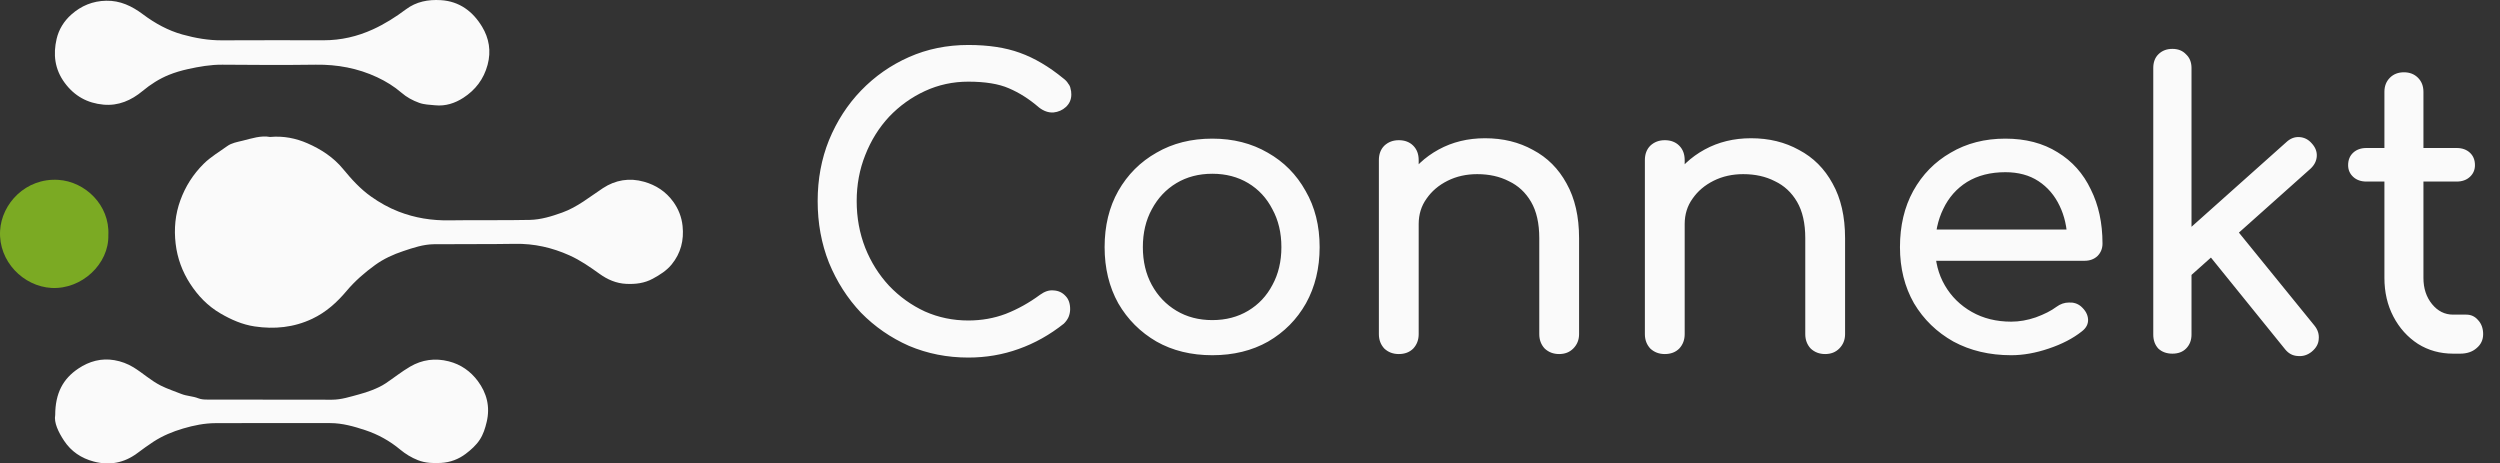 <svg width="205" height="38" viewBox="0 0 205 38" fill="none" xmlns="http://www.w3.org/2000/svg">
<rect x="0" y="0" width="205" height="38" fill="#333333" stroke="none"/>
<g clip-path="url(#clip0_198_1844)">
<path d="M22.151 11.231C23.251 11.131 24.266 11.339 25.213 11.752C26.326 12.238 27.346 12.902 28.127 13.851C28.818 14.691 29.539 15.49 30.432 16.121C31.133 16.618 31.875 17.034 32.681 17.349C34.031 17.876 35.416 18.092 36.864 18.069C39.054 18.032 41.246 18.08 43.436 18.032C44.349 18.013 45.23 17.742 46.098 17.43C47.352 16.981 48.353 16.143 49.442 15.427C50.459 14.759 51.608 14.56 52.818 14.904C53.802 15.183 54.604 15.714 55.203 16.538C55.632 17.13 55.893 17.793 55.971 18.527C56.095 19.699 55.827 20.765 55.078 21.682C54.664 22.19 54.114 22.536 53.533 22.851C52.837 23.23 52.109 23.313 51.344 23.276C50.526 23.237 49.81 22.921 49.16 22.453C48.376 21.89 47.593 21.344 46.7 20.942C45.267 20.297 43.792 19.966 42.215 19.995C40.002 20.034 37.788 20.004 35.575 20.027C34.706 20.037 33.881 20.318 33.069 20.59C32.249 20.863 31.462 21.221 30.753 21.735C29.895 22.358 29.104 23.044 28.417 23.86C27.634 24.791 26.745 25.598 25.613 26.136C24.089 26.86 22.503 27.009 20.877 26.767C19.882 26.619 18.964 26.218 18.079 25.702C17.03 25.091 16.232 24.253 15.59 23.263C14.948 22.271 14.543 21.178 14.403 19.988C14.258 18.763 14.37 17.568 14.79 16.421C15.201 15.295 15.83 14.297 16.699 13.434C17.282 12.855 17.979 12.455 18.629 11.984C18.992 11.72 19.461 11.644 19.891 11.538C20.644 11.352 21.398 11.091 22.151 11.233V11.231Z" fill="#FAFAFA"/>
<path d="M8.703 0.061C9.86 0.035 10.822 0.501 11.723 1.175C12.705 1.91 13.775 2.502 14.963 2.832C16.019 3.124 17.093 3.314 18.202 3.307C20.984 3.288 23.765 3.303 26.547 3.302C27.957 3.302 29.293 2.996 30.582 2.407C31.553 1.963 32.438 1.402 33.287 0.766C34.133 0.132 35.105 -0.05 36.145 0.012C37.689 0.105 38.782 0.952 39.531 2.19C40.097 3.124 40.289 4.182 39.983 5.315C39.665 6.499 38.976 7.386 37.988 8.023C37.31 8.461 36.529 8.723 35.674 8.633C35.236 8.587 34.802 8.586 34.373 8.432C33.833 8.238 33.348 7.973 32.919 7.602C32.318 7.083 31.646 6.672 30.931 6.336C29.338 5.591 27.659 5.282 25.897 5.305C23.343 5.339 20.788 5.328 18.234 5.305C17.272 5.297 16.338 5.462 15.413 5.665C14.883 5.782 14.342 5.94 13.846 6.141C13.069 6.457 12.347 6.916 11.693 7.461C10.763 8.234 9.708 8.694 8.485 8.581C7.168 8.459 6.104 7.879 5.3 6.785C4.482 5.671 4.347 4.458 4.644 3.184C4.824 2.414 5.24 1.734 5.848 1.194C6.663 0.469 7.61 0.08 8.703 0.061Z" fill="#FAFAFA"/>
<path d="M4.527 34.038C4.531 32.229 5.173 31.058 6.426 30.22C7.321 29.621 8.312 29.351 9.381 29.534C9.928 29.628 10.463 29.826 10.942 30.118C11.709 30.588 12.374 31.211 13.186 31.619C13.727 31.891 14.302 32.077 14.862 32.301C15.319 32.484 15.812 32.48 16.263 32.661C16.495 32.753 16.748 32.765 17.001 32.765C20.406 32.768 23.813 32.771 27.219 32.776C27.993 32.776 28.711 32.533 29.445 32.337C29.801 32.244 30.158 32.126 30.489 31.998C30.875 31.848 31.276 31.668 31.63 31.43C32.302 30.98 32.937 30.468 33.633 30.062C34.614 29.491 35.675 29.344 36.799 29.63C37.799 29.884 38.587 30.449 39.181 31.245C39.917 32.234 40.203 33.349 39.909 34.595C39.785 35.12 39.628 35.622 39.336 36.063C39.039 36.513 38.626 36.882 38.198 37.207C37.61 37.654 36.927 37.914 36.173 37.959C35.525 37.997 34.879 37.974 34.27 37.734C33.738 37.525 33.25 37.227 32.807 36.859C31.96 36.154 30.997 35.62 29.962 35.277C29.034 34.97 28.078 34.695 27.08 34.694C23.947 34.69 20.812 34.687 17.679 34.698C16.772 34.701 15.89 34.88 15.015 35.138C14.155 35.392 13.344 35.73 12.595 36.212C12.133 36.51 11.693 36.839 11.25 37.166C10.181 37.958 8.985 38.191 7.686 37.846C6.665 37.575 5.838 37.022 5.255 36.142C4.777 35.419 4.415 34.649 4.526 34.038H4.527Z" fill="#FAFAFA"/>
<path d="M8.884 19.279C8.949 21.634 6.707 23.746 4.222 23.611C1.92 23.483 -0.132 21.436 0.007 18.923C0.129 16.698 2.104 14.584 4.775 14.748C6.988 14.885 9.008 16.823 8.885 19.278L8.884 19.279Z" fill="#7BAA23"/>
</g>
<path d="M79.4 29.32C77.672 29.32 76.051 29 74.536 28.36C73.043 27.699 71.731 26.792 70.6 25.64C69.491 24.467 68.616 23.101 67.976 21.544C67.357 19.987 67.048 18.301 67.048 16.488C67.048 14.696 67.357 13.032 67.976 11.496C68.616 9.939 69.491 8.584 70.6 7.432C71.731 6.259 73.043 5.341 74.536 4.68C76.029 4.019 77.651 3.688 79.4 3.688C81.043 3.688 82.451 3.901 83.624 4.328C84.819 4.755 86.013 5.459 87.208 6.44C87.379 6.568 87.507 6.707 87.592 6.856C87.699 6.984 87.763 7.123 87.784 7.272C87.827 7.4 87.848 7.56 87.848 7.752C87.848 8.157 87.699 8.499 87.4 8.776C87.123 9.032 86.781 9.181 86.376 9.224C85.971 9.245 85.576 9.107 85.192 8.808C84.403 8.125 83.581 7.603 82.728 7.24C81.896 6.877 80.787 6.696 79.4 6.696C78.141 6.696 76.957 6.952 75.848 7.464C74.739 7.976 73.757 8.68 72.904 9.576C72.072 10.472 71.421 11.517 70.952 12.712C70.483 13.885 70.248 15.144 70.248 16.488C70.248 17.853 70.483 19.133 70.952 20.328C71.421 21.501 72.072 22.536 72.904 23.432C73.757 24.328 74.739 25.032 75.848 25.544C76.957 26.035 78.141 26.28 79.4 26.28C80.488 26.28 81.512 26.099 82.472 25.736C83.453 25.352 84.392 24.829 85.288 24.168C85.672 23.891 86.045 23.773 86.408 23.816C86.792 23.837 87.112 23.987 87.368 24.264C87.624 24.52 87.752 24.883 87.752 25.352C87.752 25.565 87.709 25.779 87.624 25.992C87.539 26.184 87.411 26.365 87.24 26.536C86.088 27.453 84.851 28.147 83.528 28.616C82.227 29.085 80.851 29.32 79.4 29.32ZM99.41 29.128C97.682 29.128 96.156 28.755 94.834 28.008C93.511 27.24 92.466 26.195 91.698 24.872C90.951 23.528 90.578 21.992 90.578 20.264C90.578 18.515 90.951 16.979 91.698 15.656C92.466 14.312 93.511 13.267 94.834 12.52C96.156 11.752 97.682 11.368 99.41 11.368C101.116 11.368 102.631 11.752 103.954 12.52C105.276 13.267 106.311 14.312 107.058 15.656C107.826 16.979 108.21 18.515 108.21 20.264C108.21 21.992 107.836 23.528 107.09 24.872C106.343 26.195 105.308 27.24 103.986 28.008C102.663 28.755 101.138 29.128 99.41 29.128ZM99.41 26.248C100.519 26.248 101.5 25.992 102.354 25.48C103.207 24.968 103.868 24.264 104.338 23.368C104.828 22.472 105.074 21.437 105.074 20.264C105.074 19.091 104.828 18.056 104.338 17.16C103.868 16.243 103.207 15.528 102.354 15.016C101.5 14.504 100.519 14.248 99.41 14.248C98.3 14.248 97.319 14.504 96.466 15.016C95.612 15.528 94.94 16.243 94.45 17.16C93.959 18.056 93.714 19.091 93.714 20.264C93.714 21.437 93.959 22.472 94.45 23.368C94.94 24.264 95.612 24.968 96.466 25.48C97.319 25.992 98.3 26.248 99.41 26.248ZM127.852 29.032C127.382 29.032 126.988 28.883 126.668 28.584C126.369 28.264 126.22 27.869 126.22 27.4V19.528C126.22 18.312 125.996 17.32 125.548 16.552C125.1 15.784 124.492 15.219 123.724 14.856C122.977 14.472 122.113 14.28 121.132 14.28C120.236 14.28 119.425 14.461 118.7 14.824C117.974 15.187 117.398 15.677 116.972 16.296C116.545 16.893 116.332 17.587 116.332 18.376H114.316C114.316 17.032 114.636 15.837 115.276 14.792C115.937 13.725 116.833 12.883 117.964 12.264C119.094 11.645 120.364 11.336 121.772 11.336C123.244 11.336 124.556 11.656 125.708 12.296C126.881 12.915 127.798 13.832 128.46 15.048C129.142 16.264 129.484 17.757 129.484 19.528V27.4C129.484 27.869 129.324 28.264 129.003 28.584C128.705 28.883 128.321 29.032 127.852 29.032ZM114.7 29.032C114.23 29.032 113.836 28.883 113.516 28.584C113.217 28.264 113.068 27.869 113.068 27.4V13.128C113.068 12.637 113.217 12.243 113.516 11.944C113.836 11.645 114.23 11.496 114.7 11.496C115.19 11.496 115.585 11.645 115.884 11.944C116.182 12.243 116.332 12.637 116.332 13.128V27.4C116.332 27.869 116.182 28.264 115.884 28.584C115.585 28.883 115.19 29.032 114.7 29.032ZM149.664 29.032C149.195 29.032 148.8 28.883 148.48 28.584C148.181 28.264 148.032 27.869 148.032 27.4V19.528C148.032 18.312 147.808 17.32 147.36 16.552C146.912 15.784 146.304 15.219 145.536 14.856C144.789 14.472 143.925 14.28 142.944 14.28C142.048 14.28 141.237 14.461 140.512 14.824C139.787 15.187 139.211 15.677 138.784 16.296C138.357 16.893 138.144 17.587 138.144 18.376H136.128C136.128 17.032 136.448 15.837 137.088 14.792C137.749 13.725 138.645 12.883 139.776 12.264C140.907 11.645 142.176 11.336 143.584 11.336C145.056 11.336 146.368 11.656 147.52 12.296C148.693 12.915 149.611 13.832 150.272 15.048C150.955 16.264 151.296 17.757 151.296 19.528V27.4C151.296 27.869 151.136 28.264 150.816 28.584C150.517 28.883 150.133 29.032 149.664 29.032ZM136.512 29.032C136.043 29.032 135.648 28.883 135.328 28.584C135.029 28.264 134.88 27.869 134.88 27.4V13.128C134.88 12.637 135.029 12.243 135.328 11.944C135.648 11.645 136.043 11.496 136.512 11.496C137.003 11.496 137.397 11.645 137.696 11.944C137.995 12.243 138.144 12.637 138.144 13.128V27.4C138.144 27.869 137.995 28.264 137.696 28.584C137.397 28.883 137.003 29.032 136.512 29.032ZM164.917 29.128C163.146 29.128 161.567 28.755 160.181 28.008C158.815 27.24 157.738 26.195 156.949 24.872C156.181 23.528 155.797 21.992 155.797 20.264C155.797 18.515 156.159 16.979 156.885 15.656C157.631 14.312 158.655 13.267 159.957 12.52C161.258 11.752 162.751 11.368 164.437 11.368C166.101 11.368 167.53 11.741 168.725 12.488C169.919 13.213 170.826 14.227 171.444 15.528C172.085 16.808 172.405 18.291 172.405 19.976C172.405 20.381 172.266 20.723 171.989 21C171.711 21.256 171.359 21.384 170.933 21.384H158.036V18.824H170.837L169.525 19.72C169.503 18.653 169.29 17.704 168.885 16.872C168.479 16.019 167.903 15.347 167.157 14.856C166.41 14.365 165.503 14.12 164.437 14.12C163.221 14.12 162.175 14.387 161.301 14.92C160.447 15.453 159.797 16.189 159.349 17.128C158.901 18.045 158.677 19.091 158.677 20.264C158.677 21.437 158.943 22.483 159.477 23.4C160.01 24.317 160.746 25.043 161.685 25.576C162.623 26.109 163.701 26.376 164.917 26.376C165.578 26.376 166.25 26.259 166.933 26.024C167.637 25.768 168.202 25.48 168.629 25.16C168.949 24.925 169.29 24.808 169.653 24.808C170.037 24.787 170.367 24.893 170.645 25.128C171.007 25.448 171.199 25.8 171.221 26.184C171.242 26.568 171.071 26.899 170.708 27.176C169.983 27.752 169.077 28.221 167.989 28.584C166.922 28.947 165.898 29.128 164.917 29.128ZM179.64 22.6L177.656 20.424L187.48 11.656C187.8 11.357 188.152 11.219 188.536 11.24C188.941 11.261 189.282 11.432 189.56 11.752C189.858 12.072 189.997 12.424 189.976 12.808C189.954 13.192 189.784 13.533 189.464 13.832L179.64 22.6ZM178.136 29C177.666 29 177.282 28.861 176.984 28.584C176.706 28.285 176.568 27.901 176.568 27.432V5.576C176.568 5.107 176.706 4.733 176.984 4.456C177.282 4.157 177.666 4.008 178.136 4.008C178.605 4.008 178.978 4.157 179.256 4.456C179.554 4.733 179.704 5.107 179.704 5.576V27.432C179.704 27.901 179.554 28.285 179.256 28.584C178.978 28.861 178.605 29 178.136 29ZM189.56 28.84C189.218 29.117 188.834 29.235 188.408 29.192C188.002 29.171 187.661 28.989 187.384 28.648L180.888 20.616L183.128 18.504L189.784 26.696C190.061 27.037 190.178 27.411 190.135 27.816C190.114 28.2 189.922 28.541 189.56 28.84ZM201.154 29C200.088 29 199.128 28.733 198.274 28.2C197.421 27.645 196.749 26.899 196.258 25.96C195.768 25.021 195.522 23.965 195.522 22.792V7.528C195.522 7.059 195.672 6.675 195.97 6.376C196.269 6.077 196.653 5.928 197.122 5.928C197.592 5.928 197.976 6.077 198.274 6.376C198.573 6.675 198.722 7.059 198.722 7.528V22.792C198.722 23.645 198.957 24.36 199.426 24.936C199.896 25.512 200.472 25.8 201.154 25.8H202.242C202.626 25.8 202.946 25.949 203.202 26.248C203.48 26.547 203.618 26.931 203.618 27.4C203.618 27.869 203.437 28.253 203.074 28.552C202.733 28.851 202.285 29 201.73 29H201.154ZM194.05 14.888C193.602 14.888 193.24 14.76 192.962 14.504C192.685 14.248 192.546 13.928 192.546 13.544C192.546 13.117 192.685 12.776 192.962 12.52C193.24 12.264 193.602 12.136 194.05 12.136H201.442C201.89 12.136 202.253 12.264 202.53 12.52C202.808 12.776 202.946 13.117 202.946 13.544C202.946 13.928 202.808 14.248 202.53 14.504C202.253 14.76 201.89 14.888 201.442 14.888H194.05Z" fill="#FAFAFA"/>
<defs>
<clipPath id="clip0_198_1844">
<rect width="56" height="38" fill="white"/>
</clipPath>
</defs>
</svg>
